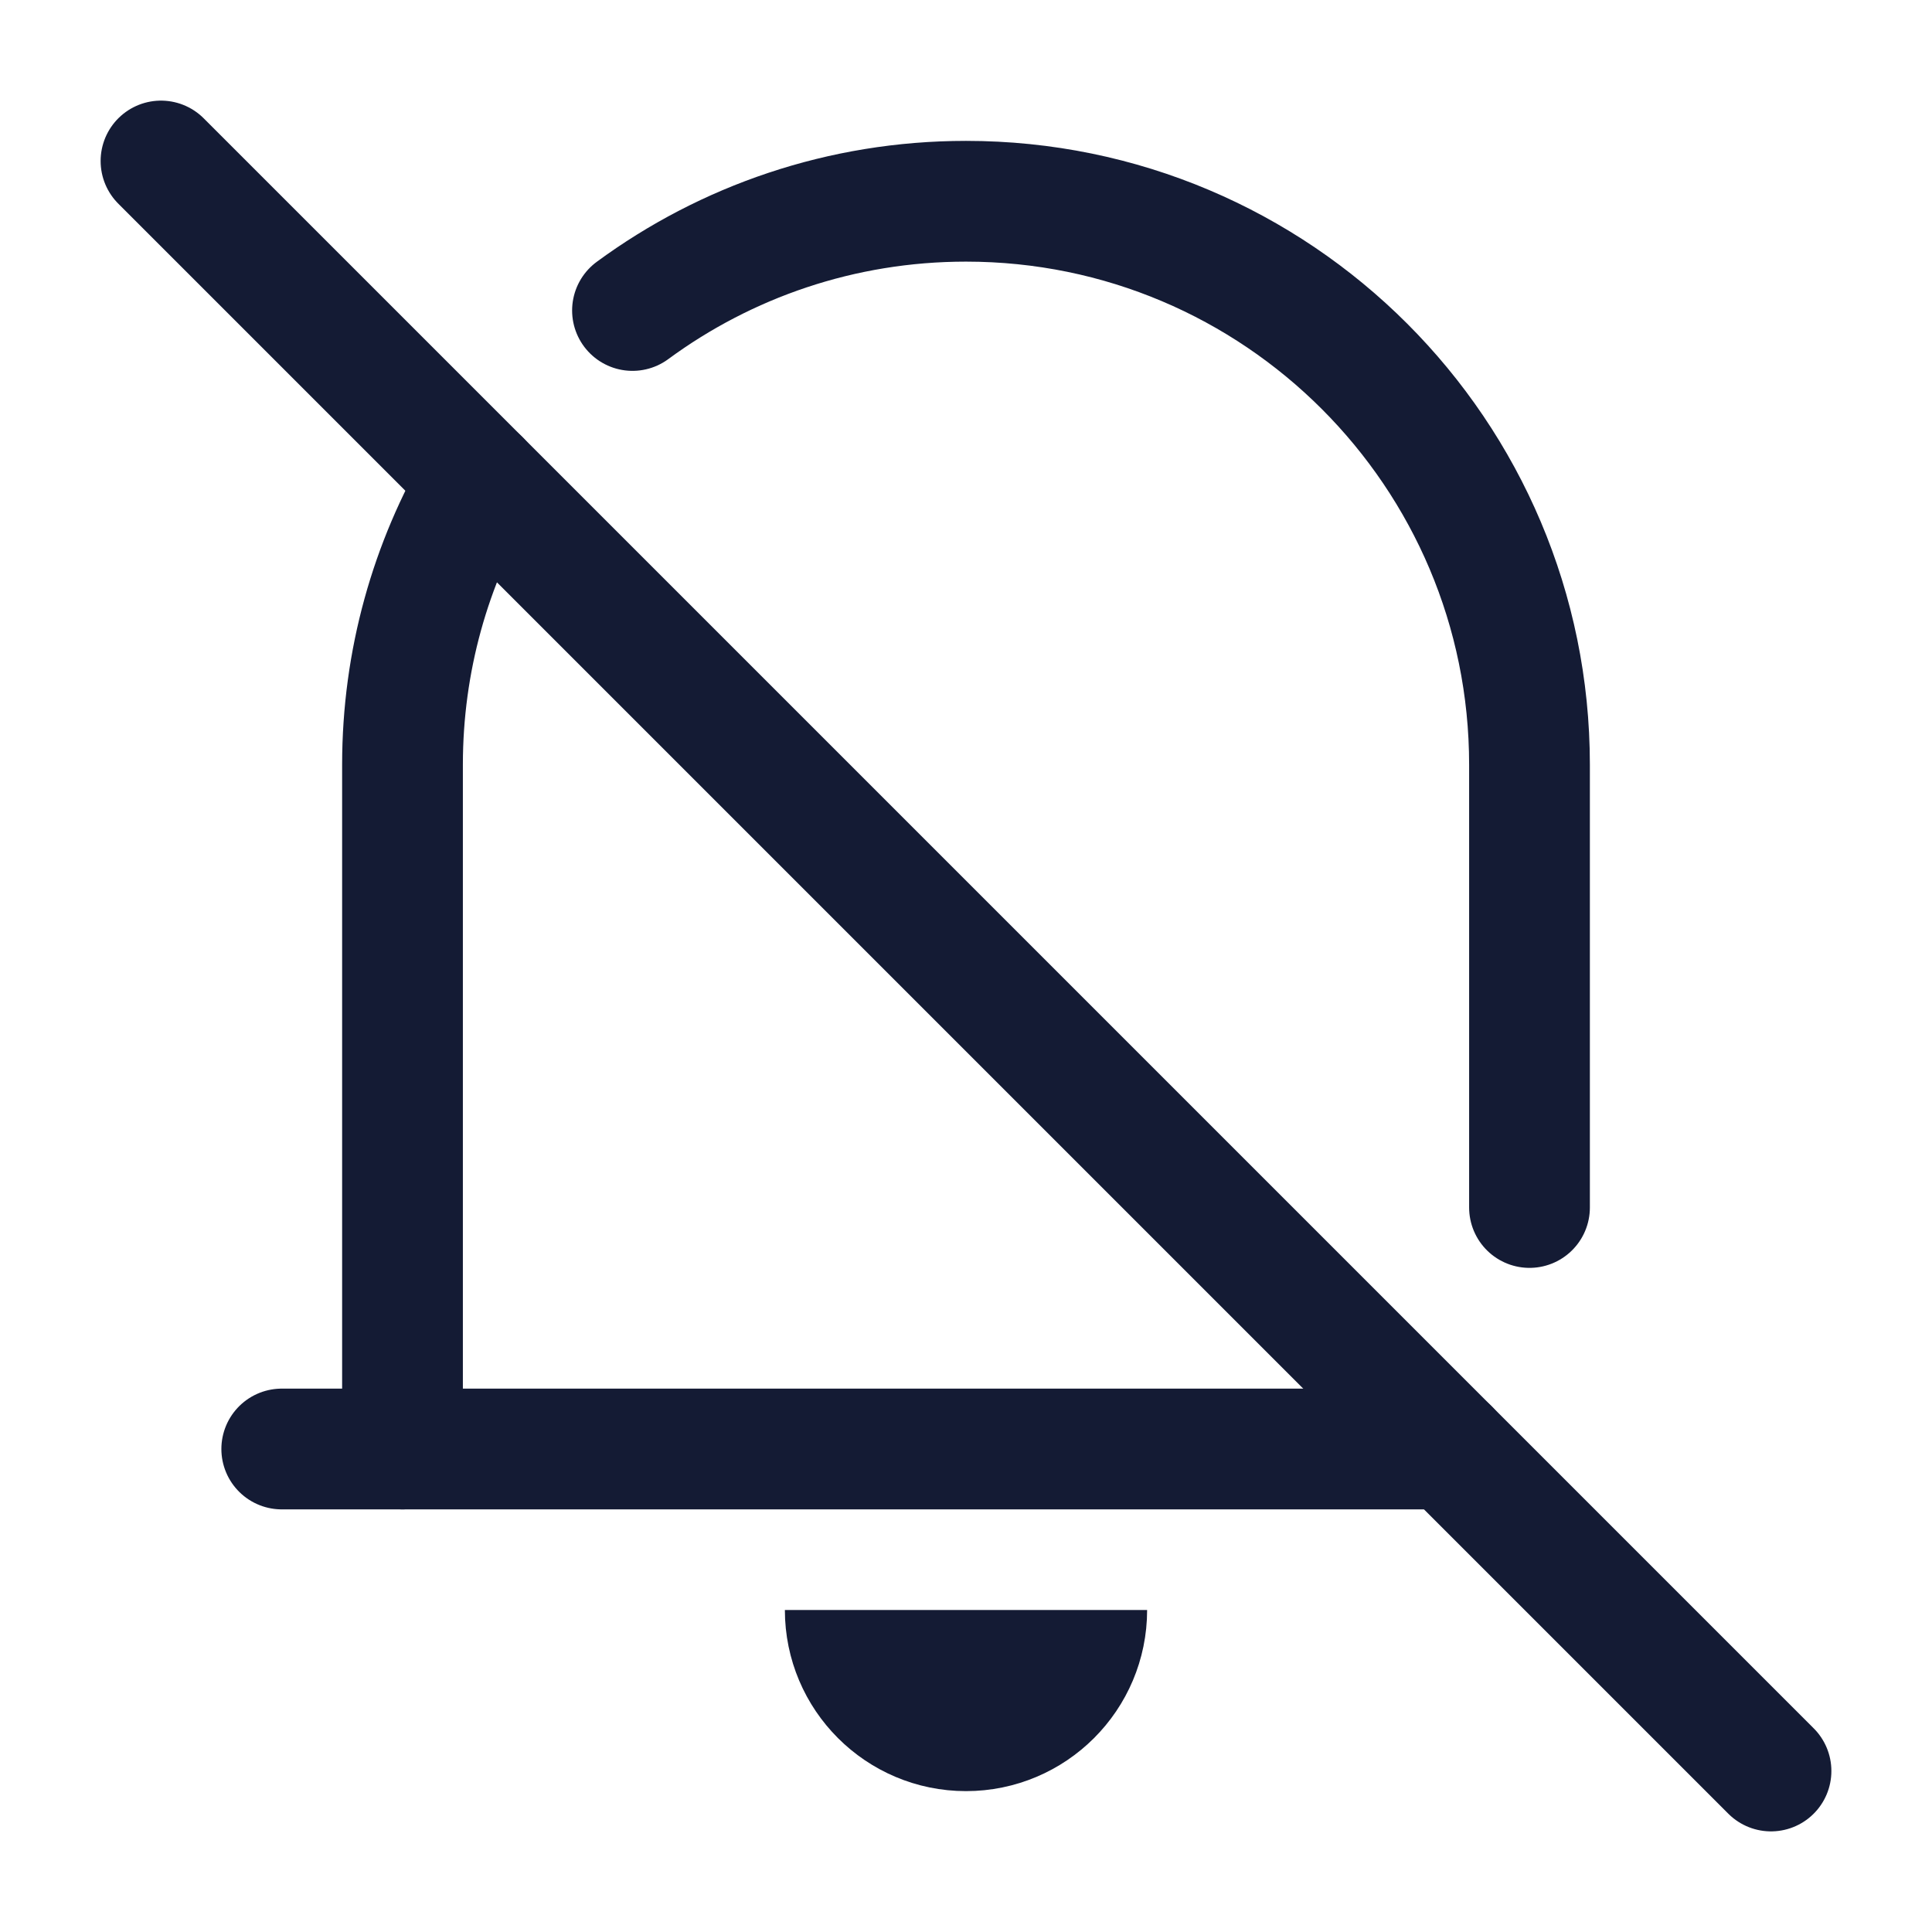 <svg width="24" height="24" viewBox="0 0 24 24" fill="none" xmlns="http://www.w3.org/2000/svg">
<path d="M18 18H3.5" stroke="#141B34" stroke-width="1.5" stroke-linecap="round" stroke-linejoin="round"/>
<path d="M13.5 20C13.5 20.828 12.828 21.5 12 21.5M10.5 20C10.5 20.828 11.172 21.5 12 21.5M12 21.5V20" stroke="#141B34" stroke-width="1.5" stroke-linejoin="round"/>
<path d="M2 2L22 22" stroke="#141B34" stroke-width="1.5" stroke-linecap="round" stroke-linejoin="round"/>
<path d="M5 18V9.5C5 8.208 5.35 6.998 5.96 5.96M19 15V9.5C19 5.634 15.866 2.5 12 2.5C10.45 2.5 9.017 3.004 7.857 3.857" stroke="#141B34" stroke-width="1.5" stroke-linecap="round" stroke-linejoin="round"/>
</svg>
